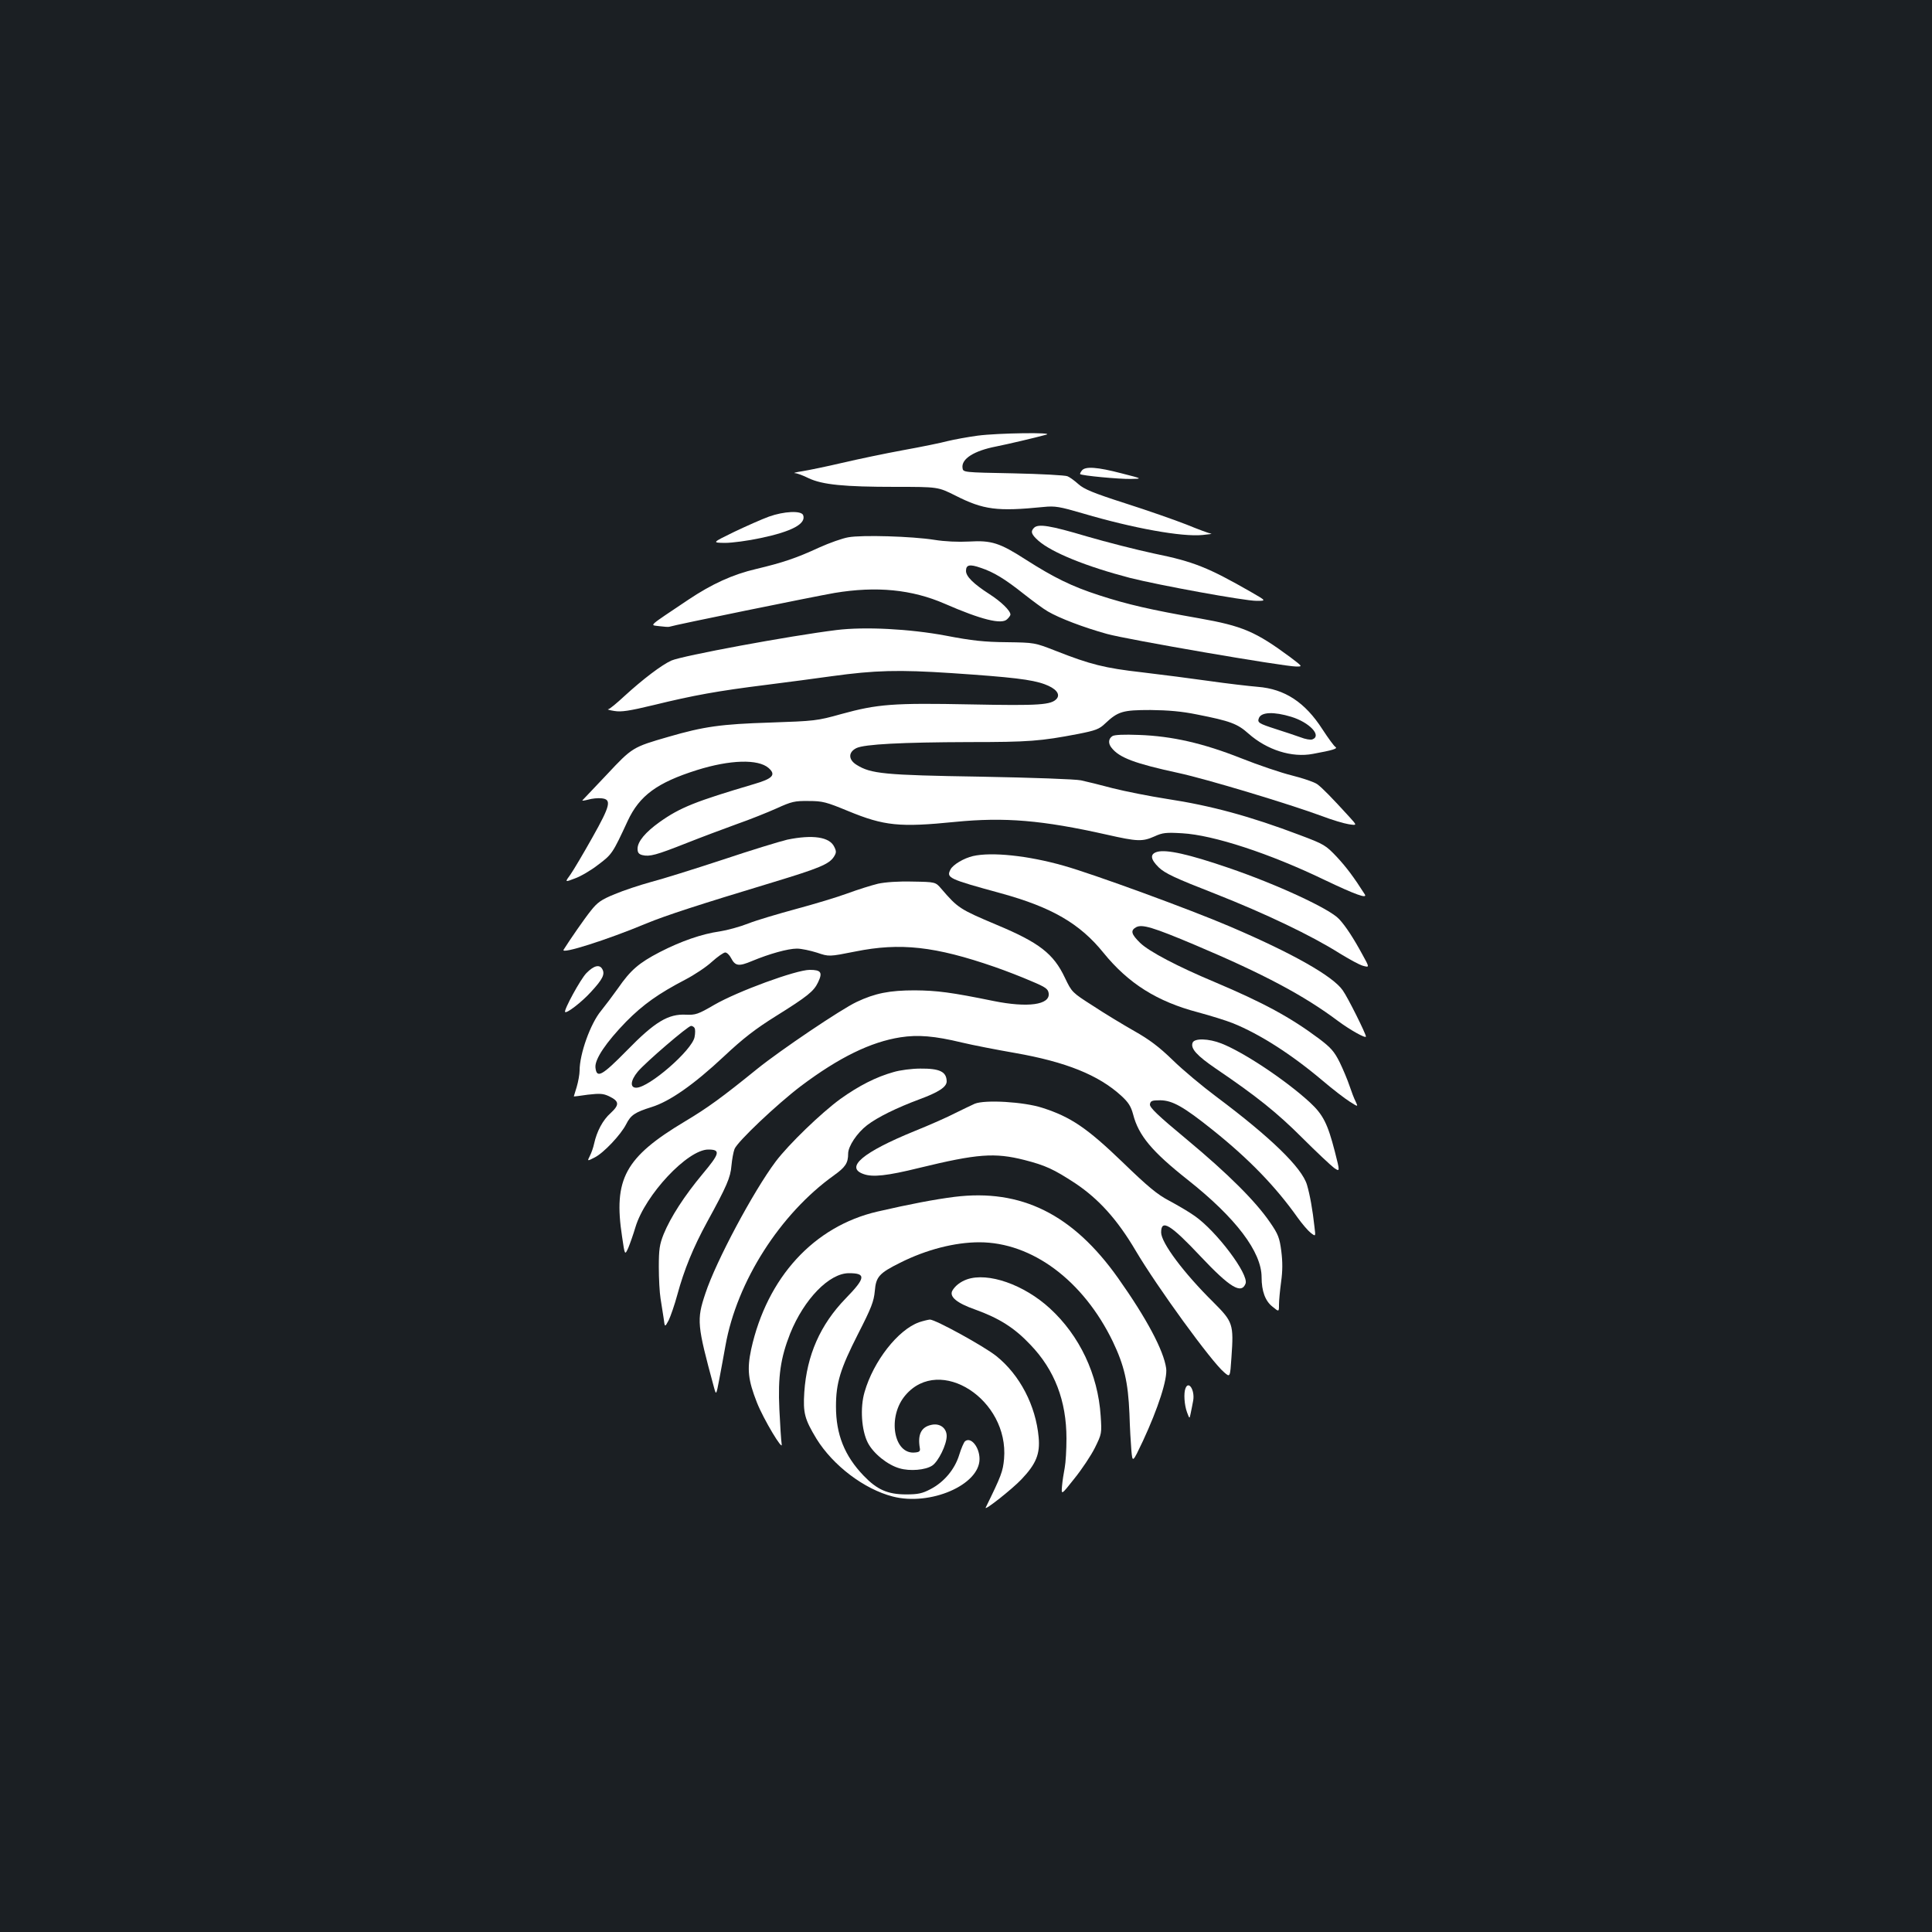 <?xml version="1.0" standalone="no"?>
<!DOCTYPE svg PUBLIC "-//W3C//DTD SVG 20010904//EN"
 "http://www.w3.org/TR/2001/REC-SVG-20010904/DTD/svg10.dtd">
<svg version="1.0" xmlns="http://www.w3.org/2000/svg"
 width="1000pt" height="1000pt" viewBox="0 0 1000 1000"
 preserveAspectRatio="xMidYMid meet">
<rect width="100%" height="100%" fill="#1b1f23"/>
<g transform="translate(0,1000) scale(0.1,-0.1)"
fill="#ffffff" stroke="none">
<path d="M5060 7745 c-52 -7 -122 -20 -155 -28 -33 -9 -136 -30 -230 -47 -93
-17 -236 -47 -317 -66 -81 -19 -174 -38 -205 -43 -32 -5 -49 -9 -39 -10 11 0
43 -12 71 -26 72 -34 184 -45 450 -45 220 0 220 0 310 -45 146 -74 216 -83
457 -59 59 6 82 2 205 -34 258 -76 511 -122 618 -111 33 3 53 6 43 7 -9 1 -66
22 -127 47 -61 24 -204 74 -317 110 -165 53 -213 73 -242 99 -20 18 -46 37
-57 41 -11 5 -137 12 -280 15 -260 5 -260 5 -263 28 -7 47 60 89 174 111 60
12 205 46 259 61 50 13 -250 9 -355 -5z"/>
<path d="M5600 7565 c-7 -9 -11 -17 -9 -19 8 -8 201 -26 261 -25 63 1 63 1
-47 29 -126 33 -187 37 -205 15z"/>
<path d="M3980 7326 c-36 -13 -117 -49 -180 -79 -115 -56 -115 -56 -48 -57 38
0 120 11 185 25 162 34 237 74 220 119 -10 24 -99 20 -177 -8z"/>
<path d="M5352 7268 c-19 -19 -14 -34 23 -67 70 -61 247 -133 473 -192 150
-38 593 -119 656 -119 51 0 51 0 -29 46 -222 127 -296 157 -502 199 -89 19
-246 59 -349 89 -188 56 -250 66 -272 44z"/>
<path d="M4391 7219 c-30 -5 -98 -29 -151 -53 -119 -55 -188 -78 -326 -111
-121 -28 -230 -78 -351 -159 -216 -145 -200 -130 -151 -137 24 -3 48 -5 53 -3
24 9 751 157 855 175 217 36 400 18 570 -56 188 -82 295 -109 323 -80 10 9 17
20 17 24 0 20 -48 67 -109 106 -82 53 -121 91 -121 120 0 32 19 36 76 16 67
-22 126 -58 224 -136 46 -36 101 -77 124 -90 60 -35 183 -82 305 -116 103 -29
916 -169 981 -169 33 0 32 0 -31 48 -180 133 -247 162 -474 202 -245 43 -369
71 -516 119 -142 46 -233 91 -379 184 -135 87 -178 101 -294 94 -57 -3 -125 0
-181 9 -114 18 -373 26 -444 13z"/>
<path d="M4330 6739 c-243 -30 -798 -133 -855 -158 -51 -23 -148 -97 -242
-183 -40 -37 -78 -69 -85 -69 -7 -1 7 -5 32 -9 36 -6 76 0 205 31 204 50 331
73 580 104 110 14 263 34 340 45 225 31 346 34 620 16 312 -21 416 -33 483
-58 57 -21 81 -50 62 -74 -28 -33 -88 -37 -445 -30 -402 8 -482 2 -671 -50
-125 -35 -137 -36 -369 -44 -251 -8 -341 -20 -526 -74 -184 -53 -187 -55 -317
-194 -66 -70 -123 -130 -127 -134 -4 -4 9 -2 29 3 20 6 51 9 69 7 54 -5 47
-36 -47 -203 -46 -82 -97 -168 -113 -191 -30 -41 -30 -41 22 -21 29 10 84 42
121 71 72 54 75 59 153 227 61 131 152 198 358 263 172 54 317 58 371 11 40
-35 22 -55 -74 -83 -304 -90 -383 -121 -490 -197 -74 -53 -114 -101 -114 -138
0 -20 6 -28 25 -33 38 -9 71 0 228 62 78 31 196 75 262 99 66 23 158 60 205
81 77 35 93 39 165 38 73 0 91 -5 205 -52 187 -77 266 -85 555 -56 255 25 449
9 783 -66 159 -36 185 -37 248 -9 41 19 60 21 143 16 161 -9 452 -104 738
-242 157 -75 223 -99 207 -74 -56 88 -94 139 -144 193 -58 61 -65 66 -193 114
-256 97 -458 152 -688 187 -90 14 -215 39 -279 55 -63 17 -137 35 -165 41 -29
6 -248 14 -520 19 -500 8 -567 15 -641 61 -44 27 -44 66 -1 87 42 20 235 30
583 31 312 0 370 5 564 42 91 18 110 25 140 54 67 63 91 70 235 70 92 -1 162
-7 240 -23 173 -34 210 -48 267 -99 96 -85 225 -126 334 -105 103 19 130 27
116 36 -7 4 -37 45 -67 91 -90 140 -195 209 -335 220 -47 4 -159 17 -250 30
-91 13 -247 33 -348 45 -195 22 -269 41 -447 111 -110 43 -110 43 -255 45
-115 1 -180 8 -315 34 -187 35 -419 47 -565 29z m2353 -449 c95 -29 160 -98
110 -117 -9 -4 -37 1 -62 11 -25 9 -82 28 -126 42 -90 29 -98 34 -89 57 12 32
78 34 167 7z"/>
<path d="M5758 6190 c-21 -13 -23 -38 -5 -60 40 -52 121 -82 347 -131 144 -31
572 -160 745 -224 50 -19 110 -37 135 -41 45 -7 45 -7 5 37 -93 102 -142 152
-167 170 -15 11 -74 31 -130 45 -57 14 -175 54 -263 89 -197 78 -358 115 -530
121 -77 3 -126 1 -137 -6z"/>
<path d="M4075 5654 c-38 -9 -189 -55 -335 -104 -146 -48 -312 -100 -370 -115
-58 -16 -143 -44 -188 -63 -71 -29 -90 -43 -124 -86 -33 -41 -107 -148 -141
-202 -15 -25 227 52 428 136 102 42 271 97 658 214 237 72 288 93 313 131 13
21 14 28 2 52 -24 51 -111 64 -243 37z"/>
<path d="M5990 5591 c-39 -11 -36 -38 8 -81 33 -31 84 -55 289 -135 264 -104
502 -218 646 -309 49 -30 103 -60 122 -65 34 -9 34 -9 -3 58 -45 83 -87 148
-121 184 -48 53 -323 180 -572 265 -207 71 -321 96 -369 83z"/>
<path d="M5036 5569 c-47 -11 -103 -44 -116 -69 -23 -44 -12 -49 262 -124 262
-72 408 -157 529 -307 130 -160 278 -253 491 -309 63 -17 144 -42 179 -56 139
-56 303 -161 463 -296 54 -46 118 -95 142 -110 44 -28 44 -28 31 0 -8 15 -22
52 -32 82 -10 30 -33 85 -51 122 -28 56 -46 76 -107 122 -147 110 -287 186
-540 293 -191 80 -340 158 -386 203 -46 45 -51 64 -20 81 31 16 86 0 304 -92
357 -151 565 -262 741 -394 62 -46 144 -92 144 -80 0 14 -94 203 -120 239 -50
73 -260 192 -583 330 -205 88 -711 273 -861 315 -186 53 -374 72 -470 50z"/>
<path d="M4545 5426 c-33 -8 -104 -30 -158 -50 -54 -20 -174 -56 -267 -81 -92
-25 -204 -58 -247 -75 -43 -17 -109 -35 -148 -41 -92 -13 -199 -50 -310 -107
-108 -56 -151 -93 -216 -187 -27 -38 -67 -91 -88 -117 -55 -66 -111 -223 -111
-309 0 -19 -7 -58 -15 -85 -8 -27 -15 -49 -15 -49 0 -1 33 3 73 9 62 7 79 6
109 -8 54 -26 55 -44 9 -87 -41 -36 -72 -95 -86 -159 -4 -19 -14 -48 -22 -63
-14 -28 -14 -28 25 -8 46 23 135 117 163 172 24 48 46 62 132 89 93 29 217
115 374 262 100 94 164 143 268 208 165 103 197 129 219 175 25 52 16 65 -43
65 -70 0 -373 -111 -494 -181 -84 -49 -97 -53 -146 -51 -92 5 -162 -37 -307
-186 -129 -131 -156 -146 -162 -87 -4 43 56 131 159 237 88 89 167 145 307
218 46 24 108 65 137 92 29 26 60 48 69 48 8 0 22 -13 30 -29 22 -42 40 -44
109 -15 89 37 185 64 232 64 23 0 69 -10 104 -21 62 -21 62 -21 198 6 233 47
413 27 722 -80 55 -19 140 -52 188 -73 77 -32 88 -41 91 -64 7 -59 -108 -75
-286 -39 -220 45 -292 54 -407 55 -131 0 -206 -15 -301 -60 -81 -38 -395 -250
-514 -346 -184 -149 -257 -202 -374 -272 -311 -186 -372 -298 -326 -598 14
-96 14 -96 32 -57 9 22 26 70 37 107 50 167 270 402 377 402 65 0 60 -20 -29
-126 -95 -114 -166 -224 -202 -312 -21 -53 -25 -78 -25 -170 0 -60 4 -133 9
-163 5 -30 12 -76 16 -102 6 -48 6 -48 26 -11 10 21 31 81 45 133 35 129 82
244 154 376 102 186 121 230 126 292 3 32 10 71 16 86 15 38 220 232 344 326
197 148 361 228 515 252 90 14 177 7 317 -27 59 -14 183 -38 275 -54 263 -46
433 -114 551 -222 37 -34 50 -55 61 -96 28 -109 97 -192 283 -339 249 -197
382 -373 382 -504 0 -72 19 -123 56 -152 34 -28 34 -28 34 10 0 21 5 74 11
118 8 58 8 103 1 159 -9 69 -16 88 -59 150 -74 108 -216 250 -430 428 -152
126 -193 166 -191 182 3 18 10 21 54 21 63 -1 120 -33 270 -153 189 -151 327
-294 441 -455 23 -32 53 -67 67 -78 26 -20 26 -20 20 28 -10 92 -24 169 -39
220 -26 89 -188 246 -470 457 -71 53 -173 138 -225 189 -71 69 -122 107 -200
151 -58 33 -154 91 -213 130 -108 69 -109 70 -145 145 -59 125 -133 182 -353
274 -192 81 -201 87 -287 187 -30 35 -30 35 -149 37 -73 2 -141 -3 -178 -11z
m-950 -747 c4 -6 4 -27 0 -47 -13 -68 -236 -262 -302 -262 -33 0 -30 37 8 83
39 47 260 237 276 237 6 0 15 -5 18 -11z"/>
<path d="M3035 4963 c-31 -32 -118 -192 -110 -201 8 -9 87 52 134 104 60 65
73 91 59 117 -14 27 -44 20 -83 -20z"/>
<path d="M6173 4603 c-12 -30 22 -67 120 -134 211 -143 318 -229 447 -358 74
-74 149 -144 165 -156 31 -21 31 -21 4 85 -37 143 -60 190 -129 254 -124 114
-341 259 -458 305 -66 26 -140 28 -149 4z"/>
<path d="M4625 4451 c-90 -25 -180 -71 -275 -139 -99 -72 -268 -235 -335 -324
-115 -153 -310 -518 -364 -683 -46 -137 -43 -163 44 -484 12 -44 12 -44 28 40
9 46 23 125 32 174 59 332 283 682 561 881 60 43 74 64 74 113 0 38 46 107 98
147 55 42 153 90 271 134 100 37 141 64 141 93 -1 50 -36 67 -137 66 -43 0
-105 -8 -138 -18z"/>
<path d="M5045 4287 c-16 -7 -61 -29 -100 -48 -38 -20 -133 -62 -210 -93 -270
-110 -363 -189 -265 -223 47 -17 122 -9 288 32 300 73 390 80 544 41 109 -28
151 -47 264 -121 121 -81 217 -187 312 -348 111 -188 393 -576 458 -630 31
-27 31 -27 38 78 12 171 8 183 -93 284 -155 153 -271 309 -271 362 0 71 48 42
205 -125 151 -160 210 -196 232 -140 18 48 -151 272 -263 350 -32 23 -93 58
-134 80 -59 31 -108 71 -240 199 -184 177 -268 234 -415 281 -95 31 -297 43
-350 21z"/>
<path d="M4940 3805 c-102 -13 -229 -37 -398 -76 -329 -76 -572 -341 -654
-713 -22 -104 -16 -159 30 -276 34 -86 136 -256 128 -215 -3 17 -8 98 -12 180
-8 171 6 266 56 393 72 178 202 312 304 312 90 0 87 -24 -17 -131 -131 -135
-201 -293 -214 -485 -7 -108 2 -140 63 -241 86 -139 247 -261 395 -299 194
-50 449 60 449 194 0 62 -45 117 -75 92 -6 -5 -20 -37 -30 -70 -23 -75 -78
-141 -149 -178 -42 -22 -64 -27 -126 -27 -96 0 -151 25 -220 97 -99 103 -143
214 -143 358 0 122 22 194 114 375 70 137 82 169 87 223 6 73 22 92 131 146
135 68 283 106 410 106 273 0 538 -198 691 -514 59 -124 79 -209 86 -374 2
-70 7 -156 10 -190 6 -64 6 -64 60 50 78 168 128 321 120 376 -13 92 -101 258
-249 467 -234 330 -501 463 -847 420z"/>
<path d="M5005 3378 c-34 -12 -62 -34 -76 -59 -16 -31 24 -64 118 -97 125 -45
204 -95 286 -182 126 -131 187 -291 187 -486 0 -57 -4 -125 -9 -151 -5 -26
-12 -69 -14 -95 -4 -47 -4 -47 64 39 38 47 86 119 106 159 36 73 36 75 30 166
-14 214 -109 415 -263 556 -134 123 -320 188 -429 150z"/>
<path d="M4757 3156 c-109 -39 -236 -201 -282 -361 -24 -81 -16 -199 17 -263
29 -56 103 -115 164 -132 54 -16 134 -9 169 14 32 21 75 109 75 153 0 41 -35
68 -79 58 -53 -11 -72 -50 -60 -120 3 -16 -2 -21 -24 -23 -112 -13 -146 186
-50 297 178 208 536 -23 510 -330 -6 -65 -14 -87 -95 -252 -10 -21 139 97 186
147 75 79 96 131 88 217 -15 164 -97 322 -219 420 -64 51 -315 189 -344 189
-10 -1 -35 -7 -56 -14z"/>
<path d="M6136 2814 c-10 -25 -6 -86 8 -124 13 -35 13 -35 19 -5 4 17 9 46 13
66 9 54 -24 105 -40 63z"/>
</g>
</svg>
